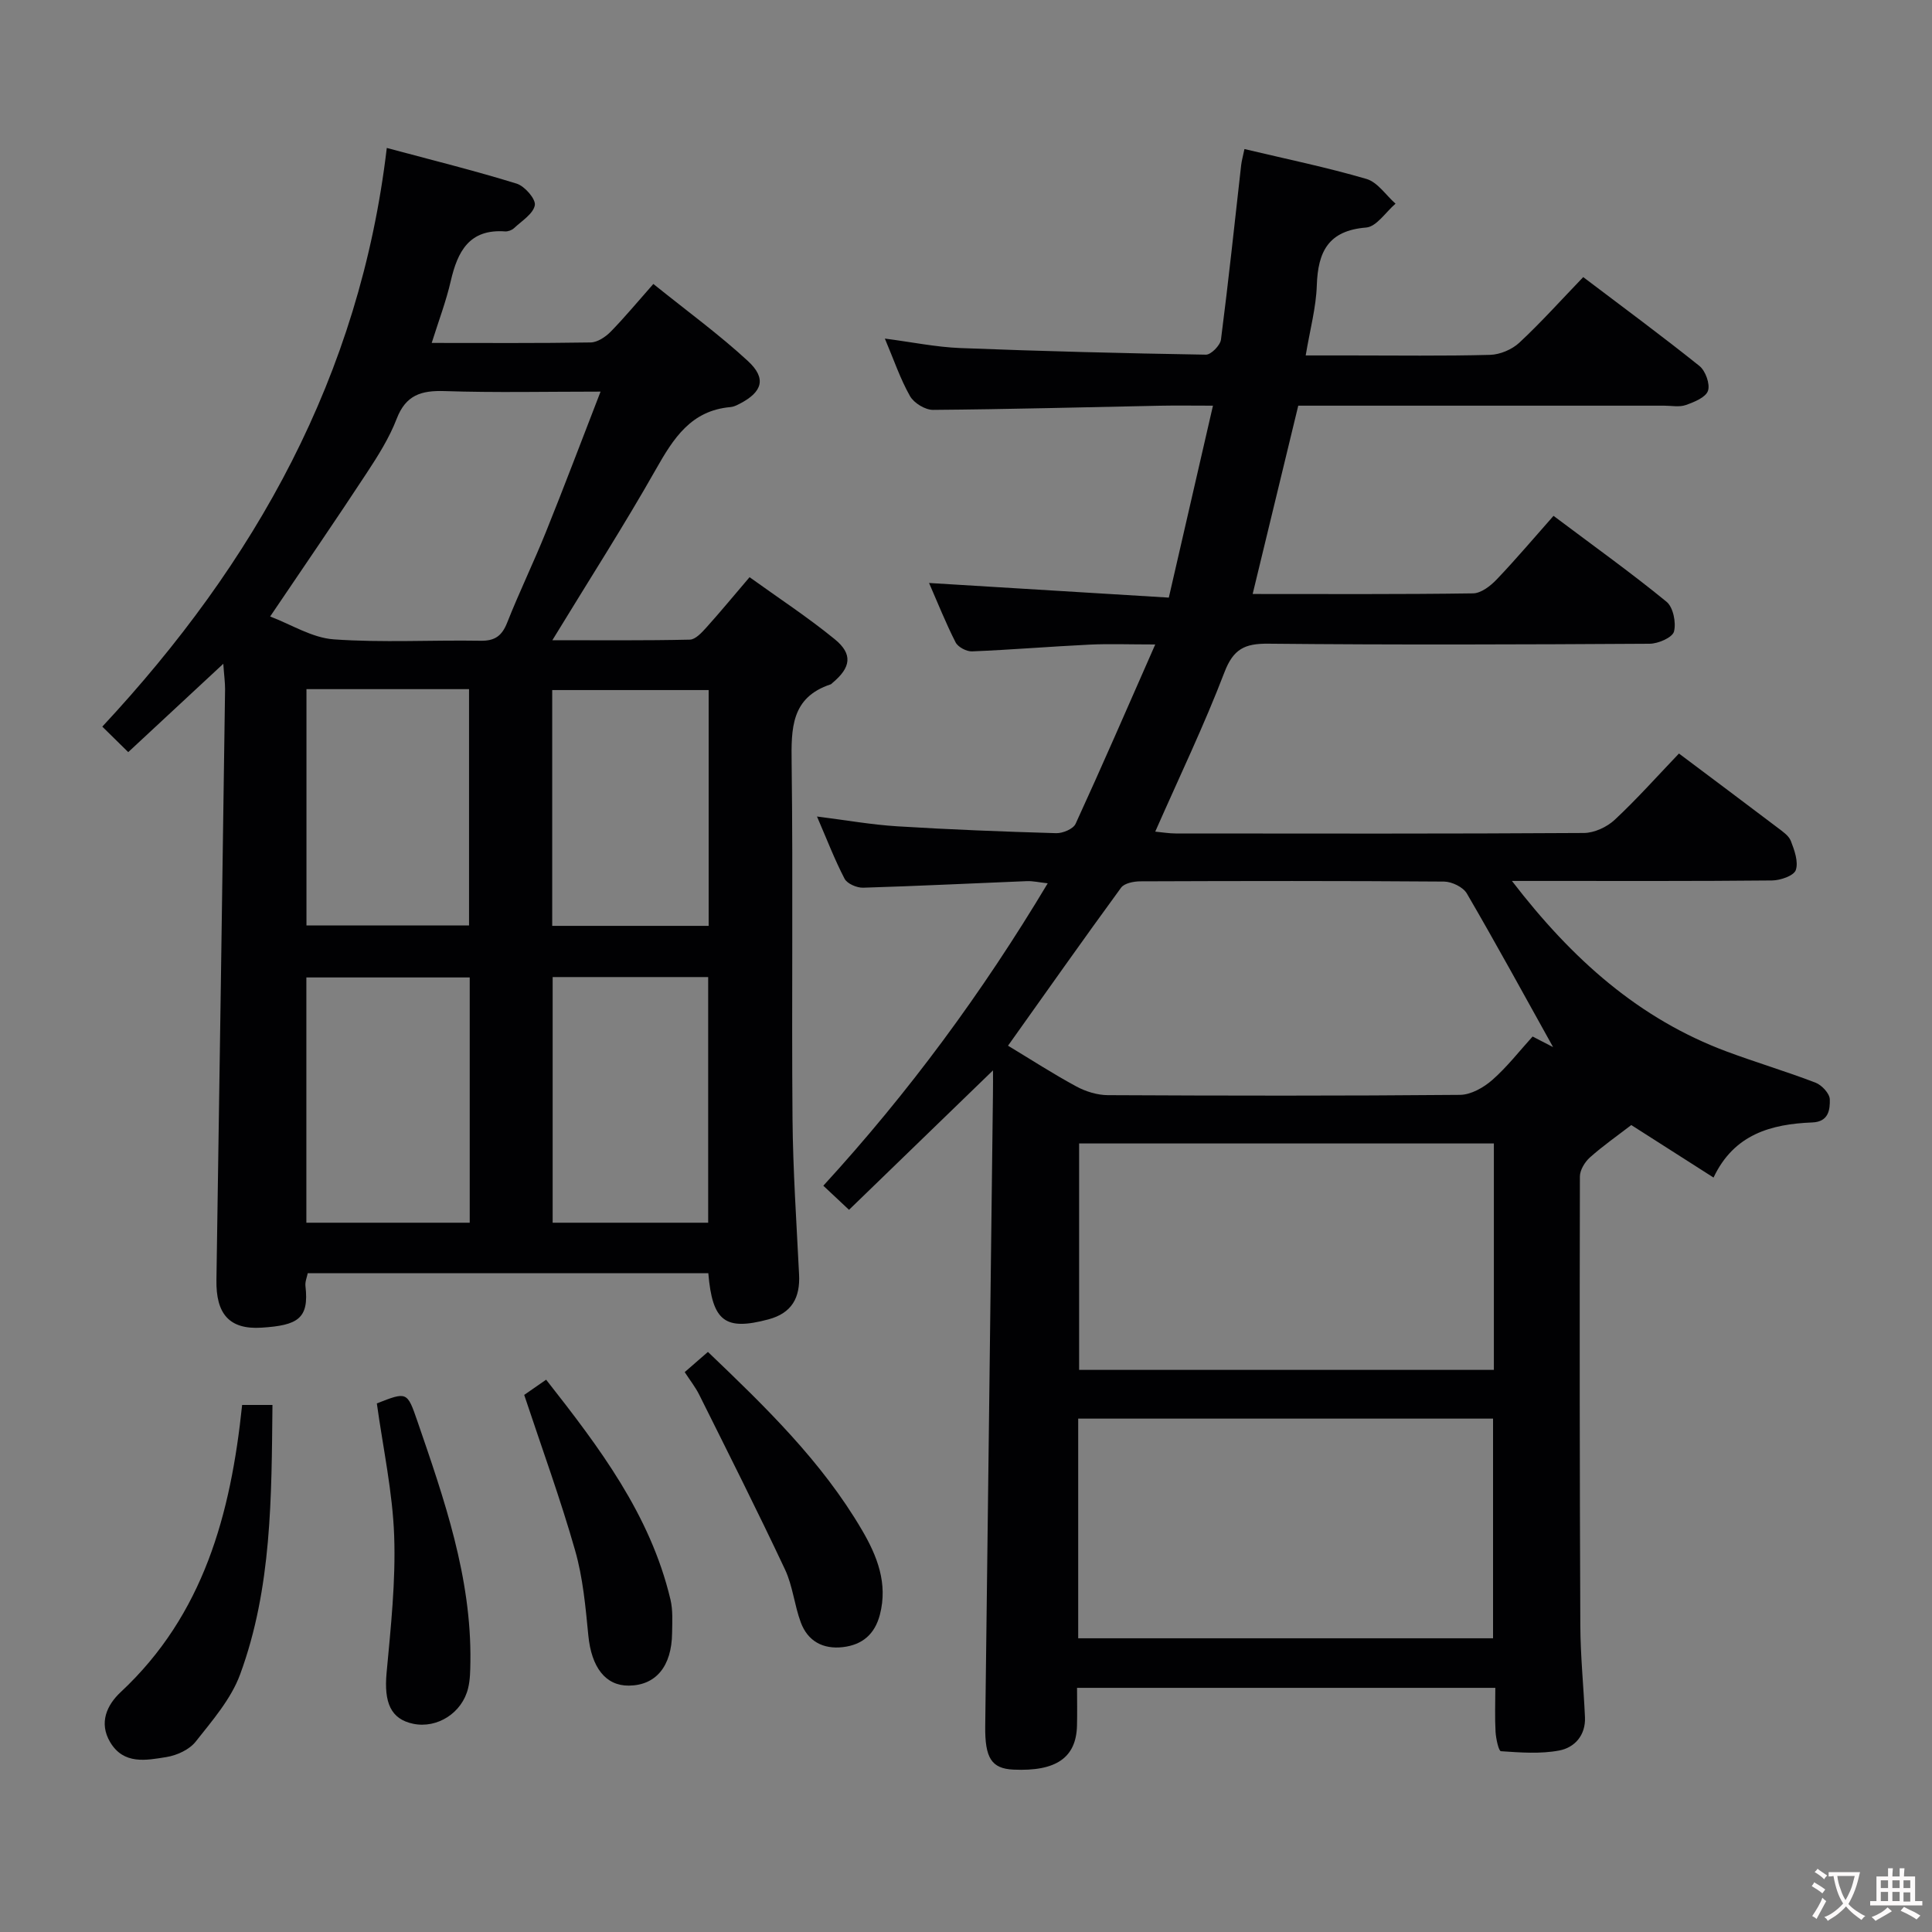 <svg enable-background="new 0 0 400 400" viewBox="0 0 400 400" xmlns="http://www.w3.org/2000/svg"><rect x="0" y="0" width="400" height="400" fill="#808080" stroke="none"/><g fill="#010103"><path d="m205.59 221.61c-10.05 9.74-19.83 19.21-29.81 28.87-1.98-1.86-3.53-3.31-5.32-4.99 17.64-19.25 32.89-39.94 46.46-62.61-1.81-.2-3.08-.5-4.33-.45-11.29.45-22.58 1.02-33.88 1.36-1.3.04-3.31-.82-3.85-1.86-2.06-3.95-3.66-8.14-5.71-12.88 5.97.75 11.29 1.7 16.64 2.03 10.95.68 21.91 1.1 32.88 1.42 1.36.04 3.53-.87 4.02-1.94 5.46-11.89 10.66-23.89 16.49-37.13-5.45 0-9.5-.16-13.54.03-8.13.39-16.24 1.07-24.37 1.4-1.15.05-2.92-.88-3.42-1.86-2.03-3.97-3.68-8.14-5.5-12.3 16.55 1.01 32.8 2 49.64 3.03 3.13-13.6 6.06-26.32 9.14-39.74-4.13 0-7.58-.06-11.03.01-15.64.31-31.29.74-46.93.86-1.63.01-3.96-1.42-4.77-2.86-2.02-3.57-3.35-7.54-5.2-11.9 5.58.72 10.57 1.76 15.6 1.96 16.95.66 33.91 1.09 50.87 1.37 1.06.02 2.97-1.93 3.12-3.13 1.55-12.02 2.82-24.08 4.18-36.12.11-.94.38-1.86.68-3.32 8.62 2.05 17.04 3.78 25.27 6.19 2.3.68 4.02 3.36 6.01 5.12-2.02 1.73-3.94 4.77-6.09 4.94-7.83.63-9.98 5-10.21 11.99-.15 4.57-1.4 9.11-2.3 14.49h9.18c9.67 0 19.34.14 29-.12 2.06-.06 4.52-1.1 6.04-2.51 4.5-4.19 8.62-8.79 13.24-13.59 8.33 6.31 16.32 12.2 24.06 18.4 1.26 1.01 2.24 3.75 1.77 5.14-.47 1.37-2.86 2.34-4.6 2.95-1.34.47-2.97.13-4.47.13-25.16 0-50.31 0-75.76 0-3.14 12.97-6.25 25.8-9.44 38.99 15.31 0 30.47.09 45.62-.13 1.67-.02 3.63-1.54 4.91-2.89 4.02-4.21 7.78-8.67 11.76-13.16 8.63 6.48 16.21 11.9 23.4 17.79 1.38 1.13 2.02 4.32 1.54 6.17-.33 1.23-3.26 2.51-5.03 2.52-26.33.16-52.67.25-79-.01-4.85-.05-7.2 1.11-9.04 5.91-4.21 11-9.33 21.65-14.33 33 1.48.14 2.86.38 4.24.38 28.17.02 56.33.08 84.5-.1 2.16-.01 4.77-1.22 6.39-2.73 4.62-4.31 8.83-9.05 13.3-13.72 6.81 5.11 13.61 10.19 20.38 15.32 1.05.8 2.36 1.67 2.79 2.79.74 1.91 1.6 4.31 1.02 6.02-.4 1.17-3.17 2.13-4.89 2.15-15.83.16-31.67.1-47.5.1-1.75 0-3.5 0-6.38 0 12.47 16.23 26.3 28.55 44.5 35.33 6.07 2.26 12.3 4.11 18.35 6.43 1.3.5 2.92 2.24 2.96 3.45.06 2.11-.22 4.66-3.62 4.79-8.5.34-16.21 2.42-20.45 11.41-6.15-3.93-11.72-7.48-17.03-10.87-2.9 2.23-5.88 4.31-8.57 6.71-1.05.94-2.07 2.61-2.07 3.95-.07 31-.05 62 .09 93 .03 6.31.68 12.62.96 18.93.17 3.75-2.14 6.31-5.36 6.91-3.9.73-8.03.41-12.04.14-.47-.03-1.02-2.58-1.11-3.98-.17-2.95-.05-5.91-.05-9.14-29.04 0-57.46 0-86.6 0 0 2.65.06 5.25-.01 7.84-.17 6.63-4.34 9.5-13.16 9.09-4.56-.21-5.92-2.42-5.84-9.02.55-43.63 1.07-87.25 1.6-130.88.03-1.75.01-3.53.01-4.87zm103.7 15.13c-29.09 0-57.52 0-85.87 0v46.88h85.87c0-15.73 0-31.14 0-46.88zm12.26-19.95c-5.86-10.53-11.71-21.26-17.86-31.81-.77-1.32-3.09-2.44-4.71-2.46-20.97-.16-41.95-.13-62.92-.05-1.35.01-3.27.39-3.95 1.31-7.83 10.71-15.47 21.57-23.41 32.72 4.79 2.89 9.37 5.86 14.15 8.44 1.94 1.05 4.33 1.79 6.52 1.8 24.3.12 48.61.16 72.91-.06 2.27-.02 4.9-1.52 6.69-3.09 3.07-2.7 5.62-6 8.34-8.99 1.84.95 3.24 1.67 4.24 2.19zm-98.32 122.4h85.89c0-15.43 0-30.44 0-45.48-28.87 0-57.27 0-85.89 0z"/><path d="m46.23 137.43c-7.01 6.51-13.2 12.26-19.68 18.29-1.9-1.87-3.42-3.37-5.37-5.28 31.66-33.98 53.32-72.56 58.9-119.81 9.49 2.55 18.26 4.72 26.89 7.39 1.66.51 3.99 3.2 3.76 4.47-.33 1.79-2.71 3.25-4.31 4.75-.45.42-1.24.71-1.85.67-7.41-.53-9.83 4.14-11.25 10.29-.96 4.18-2.5 8.22-3.94 12.8 11.29 0 22.1.08 32.9-.1 1.41-.02 3.07-1.13 4.14-2.21 2.91-2.97 5.57-6.19 8.85-9.9 7.09 5.71 13.66 10.49 19.58 15.96 3.9 3.6 3.01 6.42-1.74 8.86-.58.3-1.23.62-1.86.67-8.18.71-11.82 6.47-15.46 12.9-6.62 11.68-13.89 23-21.43 35.37 9.99 0 19.23.09 28.47-.12 1.17-.03 2.48-1.48 3.43-2.53 2.89-3.21 5.64-6.55 8.93-10.4 5.94 4.28 12.02 8.26 17.62 12.83 3.81 3.1 3.37 5.87-.45 9.05-.13.11-.24.27-.39.31-8.21 2.72-8.16 9.15-8.07 16.3.31 24.49-.02 48.99.18 73.49.09 10.81.83 21.61 1.36 32.41.24 4.79-1.49 7.98-6.37 9.28-8.92 2.37-11.58.46-12.42-9.56-27.51 0-55.06 0-82.94 0-.15.79-.57 1.75-.47 2.64.78 6.75-1.55 8.15-9.1 8.63-6.76.43-9.44-2.96-9.33-9.86.63-40.78 1.21-81.57 1.79-122.35 0-1.46-.21-2.9-.37-5.24zm9.7-9.79c4.37 1.65 8.68 4.41 13.16 4.73 10.09.72 20.27.12 30.41.29 2.99.05 4.43-1.03 5.51-3.76 2.5-6.32 5.47-12.44 8.01-18.74 3.82-9.47 7.42-19.03 11.32-29.08-11.34 0-21.82.24-32.27-.11-4.84-.16-8.04.8-9.94 5.73-1.53 3.98-3.89 7.71-6.25 11.3-6.34 9.66-12.9 19.2-19.95 29.64zm7.5 125.51h33.82c0-17.19 0-33.94 0-50.78-11.42 0-22.49 0-33.82 0zm.02-110.47v48.93h33.66c0-16.56 0-32.73 0-48.93-11.41 0-22.33 0-33.66 0zm50.97 59.61v50.86h32.2c0-17.18 0-33.91 0-50.86-10.76 0-21.19 0-32.2 0zm-.09-10.6h32.39c0-16.41 0-32.51 0-48.82-10.9 0-21.58 0-32.39 0z"/><path d="m50.13 290.88h6.28c-.2 19.05-.11 37.87-6.69 55.77-1.87 5.1-5.76 9.57-9.21 13.94-1.31 1.66-3.88 2.84-6.05 3.19-4.18.67-8.84 1.63-11.65-3.08-2.39-4.02-.67-7.71 2.18-10.37 17.17-16.01 22.79-36.87 25.14-59.45z"/><path d="m141.76 284.08c1.65-1.43 3.13-2.72 4.81-4.18 11.87 11.35 23.58 22.67 31.91 36.91 3.13 5.35 5.38 11.01 3.69 17.5-1.06 4.06-3.65 6.24-7.66 6.71-4.12.48-7.28-1.24-8.72-5.13-1.32-3.56-1.66-7.53-3.26-10.94-5.71-12.14-11.75-24.12-17.73-36.12-.8-1.62-1.94-3.05-3.04-4.75z"/><path d="m108.53 288.8c1.15-.8 2.62-1.82 4.54-3.15 10.96 13.96 21.56 27.9 25.74 45.51.53 2.22.37 4.63.34 6.95-.08 6.89-3.36 10.83-8.95 10.88-4.87.05-7.75-3.84-8.39-10.36-.58-5.92-1.11-11.95-2.74-17.63-3.03-10.64-6.84-21.06-10.54-32.2z"/><path d="m78.02 290.56c6.24-2.45 6.28-2.46 8.39 3.66 5.57 16.19 11.22 32.37 10.98 49.83-.03 1.83-.04 3.7-.47 5.46-1.23 5.14-6.4 8.41-11.37 7.38-4.65-.97-6.08-4.39-5.51-10.56.87-9.42 1.9-18.91 1.57-28.32-.32-9.07-2.29-18.09-3.59-27.45z"/></g><path d="m377.9 391.2c-.2.3-.4.5-.6.8-.7-.6-1.4-1-2.2-1.5.2-.3.4-.5.5-.8.6.4 1.4.8 2.3 1.5zm-1.8 6.1c-.2-.2-.5-.4-.9-.6.4-.6.8-1.2 1.2-1.9s.7-1.3.9-1.9c.3.3.5.5.8.7-.7 1.3-1.4 2.6-2 3.7zm2.2-9c-.3.3-.5.5-.6.8-.6-.6-1.3-1.1-2-1.5.3-.3.5-.5.6-.7.6.5 1.3.9 2 1.4zm.3.2v-.9h2 4.5c-.3 1.3-.6 2.5-1 3.6s-.9 2.1-1.4 3c.4.5 1 1 1.6 1.4s1.2.8 1.9 1.1c-.3.2-.5.4-.8.8-.4-.3-1-.7-1.6-1.2s-1.2-1.1-1.6-1.6c-.5.6-1.1 1.1-1.7 1.6s-1.4.9-2.1 1.4c-.1-.3-.3-.5-.7-.8.6-.2 1.2-.5 1.9-1s1.4-1.1 2-1.8c-.5-.8-.9-1.6-1.2-2.5s-.6-2-.8-3.2c-.4.1-.7.1-1 .1zm2.5 2.7c.3 1 .7 1.7 1 2.2.3-.5.6-1.1 1-2s.6-1.9.9-3h-3.2-.4c.1.9.3 1.8.7 2.8z" fill="#fcfafa"/><path d="m396.5 388.5v1.5 3.6h1.5v.9c-.4 0-1 0-1.7 0h-7.9c-.5 0-.9 0-1.2 0v-.9h1.3v-3.5c0-.7 0-1.2 0-1.6h2.4c0-.8 0-1.4 0-1.7h1c0 .3-.1.8-.1 1.7h1.5c0-.8 0-1.4 0-1.7h1c0 .3-.1.9-.1 1.7zm-8.2 9.2c-.2-.3-.5-.5-.8-.8.8-.3 1.4-.6 1.9-.9s1-.7 1.4-1.1c.3.3.6.5.9.8-1.6 1-2.8 1.6-3.4 2zm2.6-6.8v-1.6h-1.5v1.6zm0 2.7v-1.9h-1.5v1.9zm2.4-2.7v-1.6h-1.5v1.6zm0 2.7v-1.9h-1.5v1.9zm.2 2 .7-.8c.4.2.9.5 1.6.8s1.3.7 1.8 1c-.3.3-.5.5-.8.8-.4-.3-1.5-1-3.3-1.8zm2-4.7v-1.6h-1.4v1.6zm0 2.8v-1.9h-1.4v1.9z" fill="#fcfafa"/></svg>